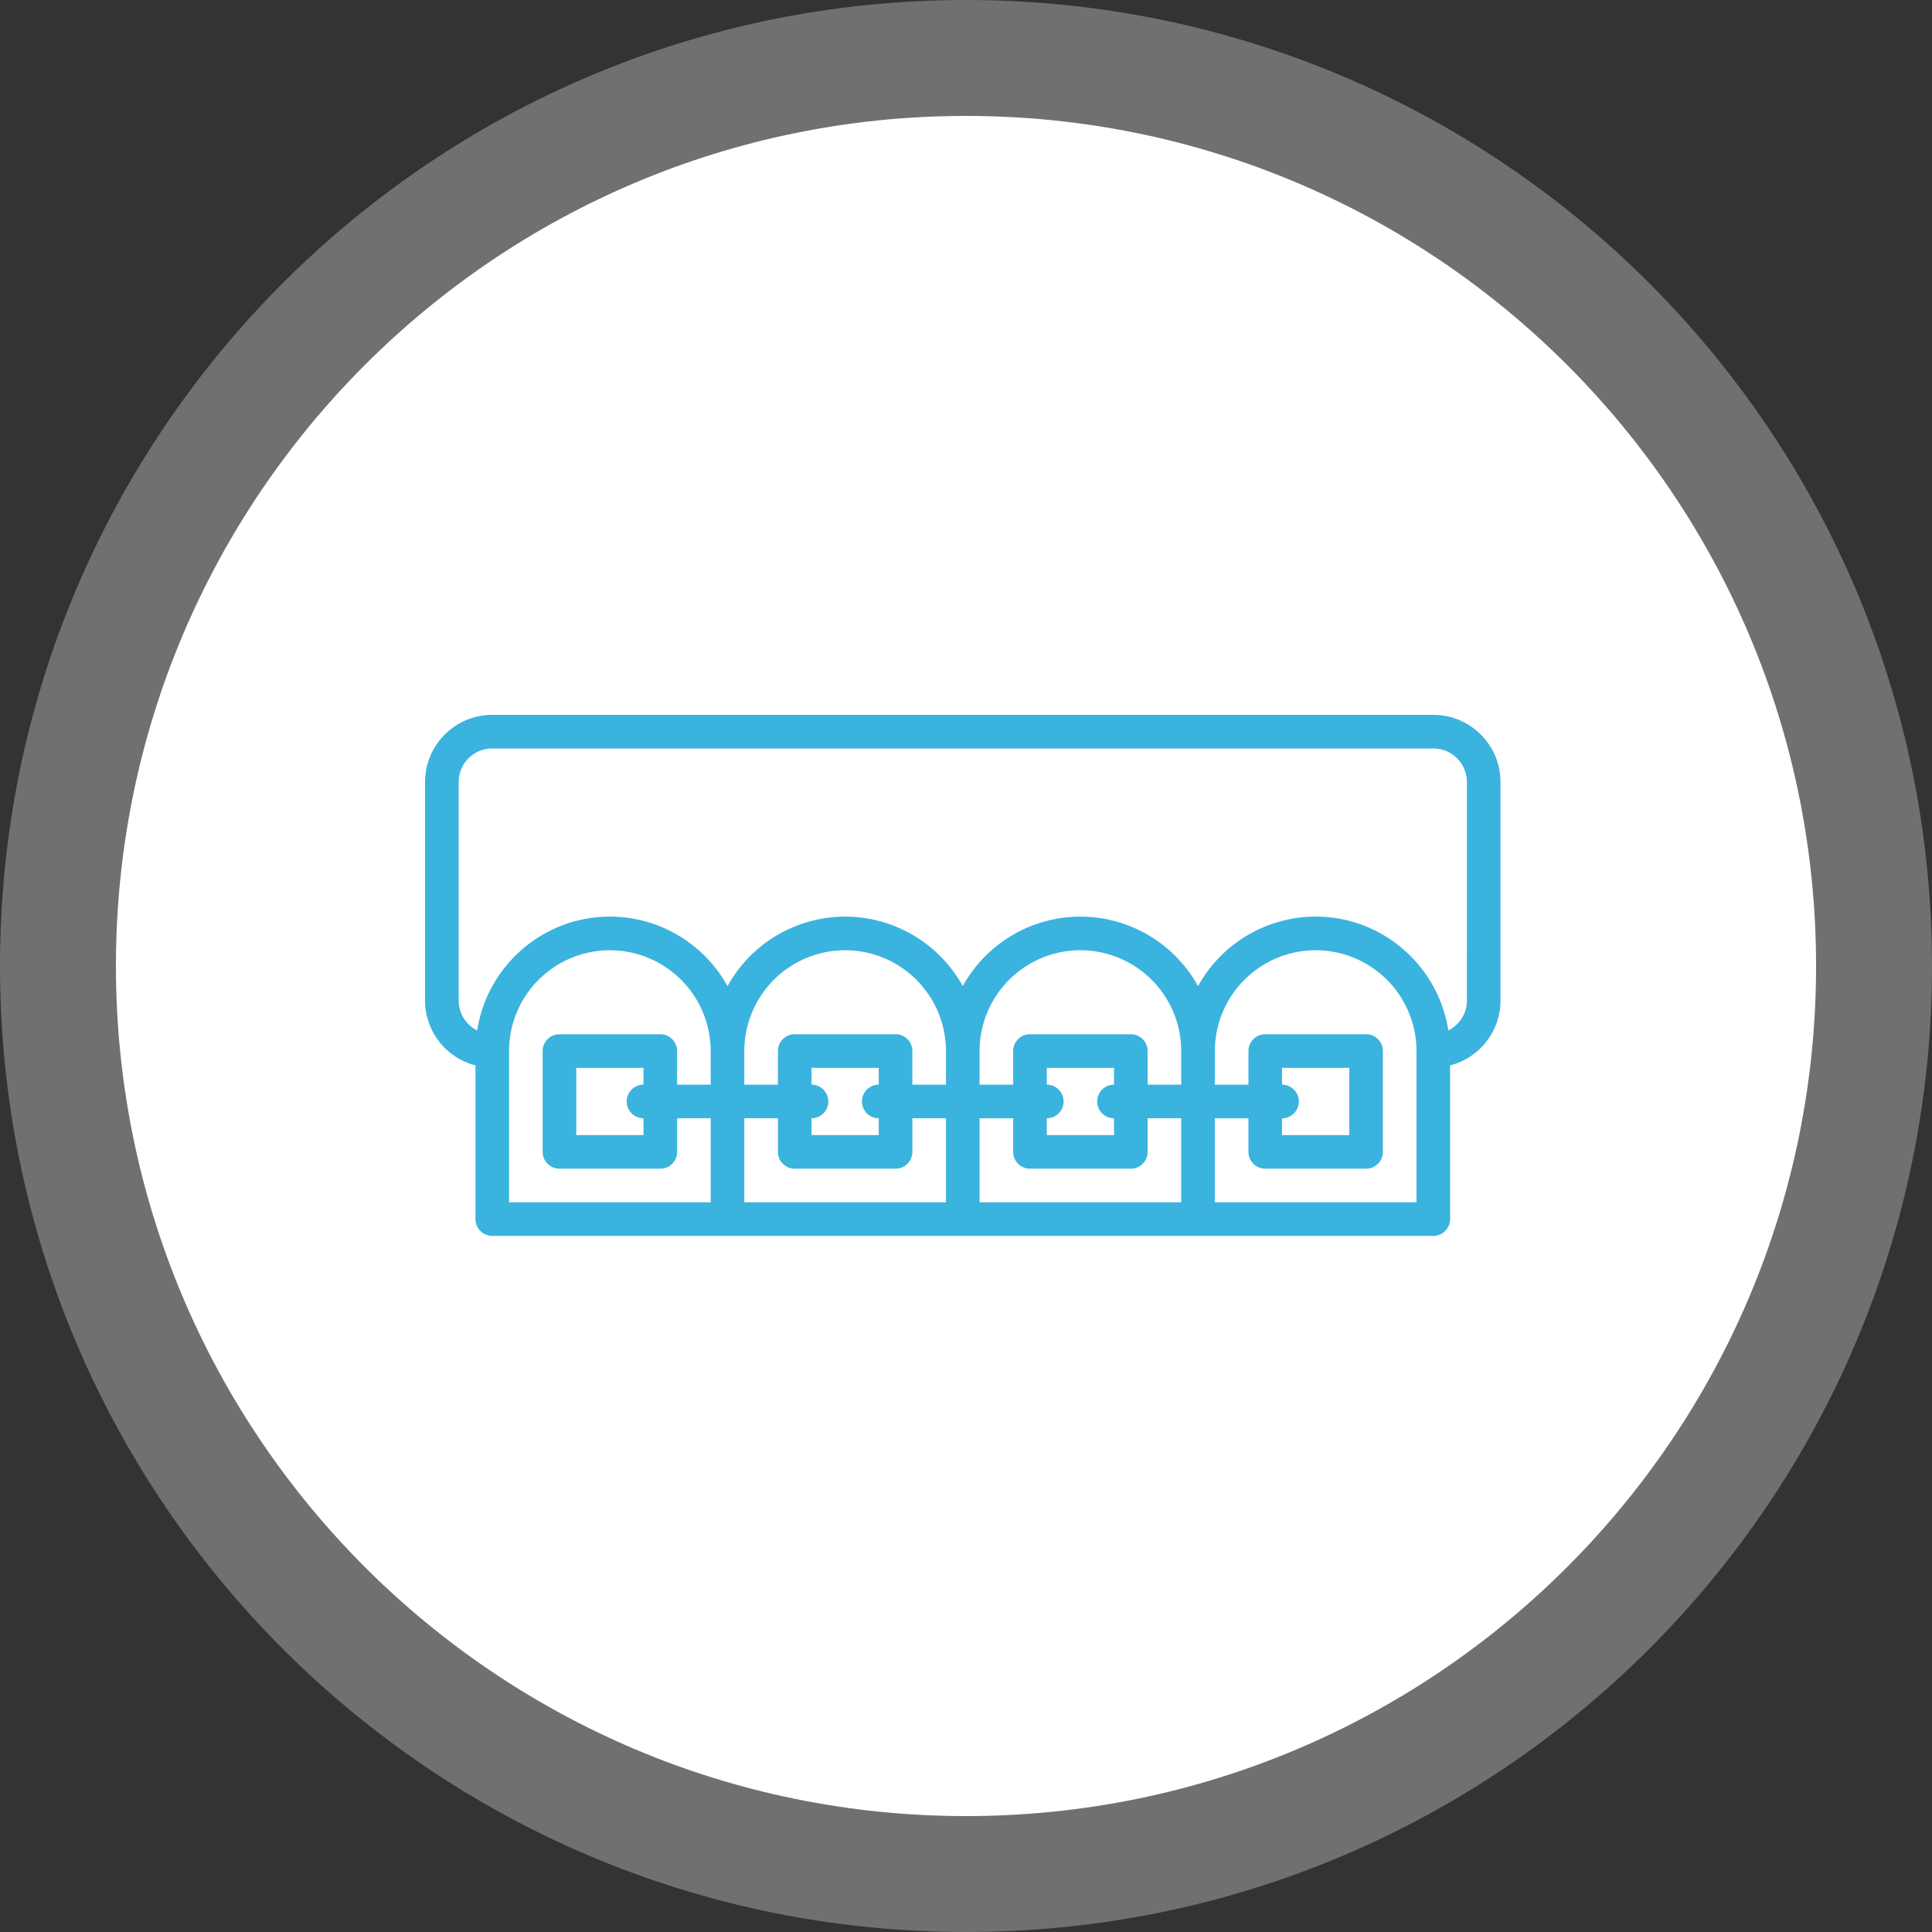 <svg xmlns="http://www.w3.org/2000/svg" width="100" height="100" viewBox="0 0 100 100"><rect x="0" y="0" width="100" height="100" fill="#333333" stroke="none"/><g><g opacity=".3"><path fill="#fff" d="M0 50C0 22.386 22.386 0 50 0s50 22.386 50 50-22.386 50-50 50S0 77.614 0 50z"/></g><g><path fill="#fff" d="M6 50C6 25.7 25.7 6 50 6s44 19.7 44 44-19.7 44-44 44S6 74.3 6 50z"/></g><g><path fill="#3ab3df" d="M75.926 51.79c0 .677-.393 1.26-.96 1.546-.517-3.331-3.395-5.892-6.868-5.892a6.962 6.962 0 0 0-6.088 3.598 6.962 6.962 0 0 0-6.089-3.598 6.962 6.962 0 0 0-6.088 3.598 6.962 6.962 0 0 0-6.089-3.598 6.962 6.962 0 0 0-6.088 3.598 6.962 6.962 0 0 0-6.088-3.598c-3.473 0-6.352 2.56-6.868 5.892a1.735 1.735 0 0 1-.96-1.546V40.48c0-.96.78-1.74 1.74-1.74h48.707c.959 0 1.74.78 1.74 1.74zm-42.619 4.352a.869.869 0 1 0 0 1.74v.87h-3.479v-3.48h3.48zm3.48 0h-1.74v-1.74a.869.869 0 0 0-.87-.87h-5.219a.869.869 0 0 0-.87.87v5.22c0 .48.39.869.87.869h5.219c.48 0 .87-.389.87-.87v-1.74h1.74v4.35H26.348v-7.829a5.224 5.224 0 0 1 5.219-5.218 5.224 5.224 0 0 1 5.218 5.218zm12.176 0h-1.74v-1.74a.869.869 0 0 0-.87-.87h-5.218a.869.869 0 0 0-.87.87v1.74h-1.74v-1.74a5.224 5.224 0 0 1 5.22-5.218 5.224 5.224 0 0 1 5.218 5.218zm12.177 0H59.4v-1.74a.869.869 0 0 0-.87-.87h-5.218a.869.869 0 0 0-.87.87v1.74h-1.74v-1.74a5.224 5.224 0 0 1 5.22-5.218 5.224 5.224 0 0 1 5.218 5.218zm5.219 0v-.87h3.479v3.48h-3.48v-.87a.869.869 0 1 0 0-1.74zm-12.177 0v-.87h3.479v.87a.869.869 0 1 0 0 1.74v.87h-3.48v-.87a.869.869 0 1 0 0-1.74zm-3.48 1.74h1.74v1.74c0 .48.389.869.87.869h5.219c.48 0 .87-.389.87-.87v-1.74h1.739v4.35H50.703zm-9.567 2.609h5.219c.48 0 .87-.389.87-.87v-1.74h1.739v4.35H38.526v-4.35h1.74v1.74c0 .481.388.87.87.87zm4.349-4.349a.869.869 0 1 0 0 1.74v.87h-3.48v-.87a.869.869 0 1 0 0-1.74v-.87h3.48zm27.833 6.088H62.879v-4.348h1.74v1.74c0 .48.389.869.87.869h5.218c.481 0 .87-.389.87-.87v-5.219a.869.869 0 0 0-.87-.87H65.49a.869.869 0 0 0-.87.87v1.74h-1.74v-1.74a5.224 5.224 0 0 1 5.22-5.218 5.224 5.224 0 0 1 5.218 5.218zM25.479 37A3.483 3.483 0 0 0 22 40.48v11.31a3.475 3.475 0 0 0 2.61 3.355V63.1c0 .481.388.87.87.87h48.707c.48 0 .87-.389.87-.87v-7.955a3.475 3.475 0 0 0 2.609-3.355V40.48c0-1.92-1.56-3.48-3.48-3.48z"/></g></g></svg>